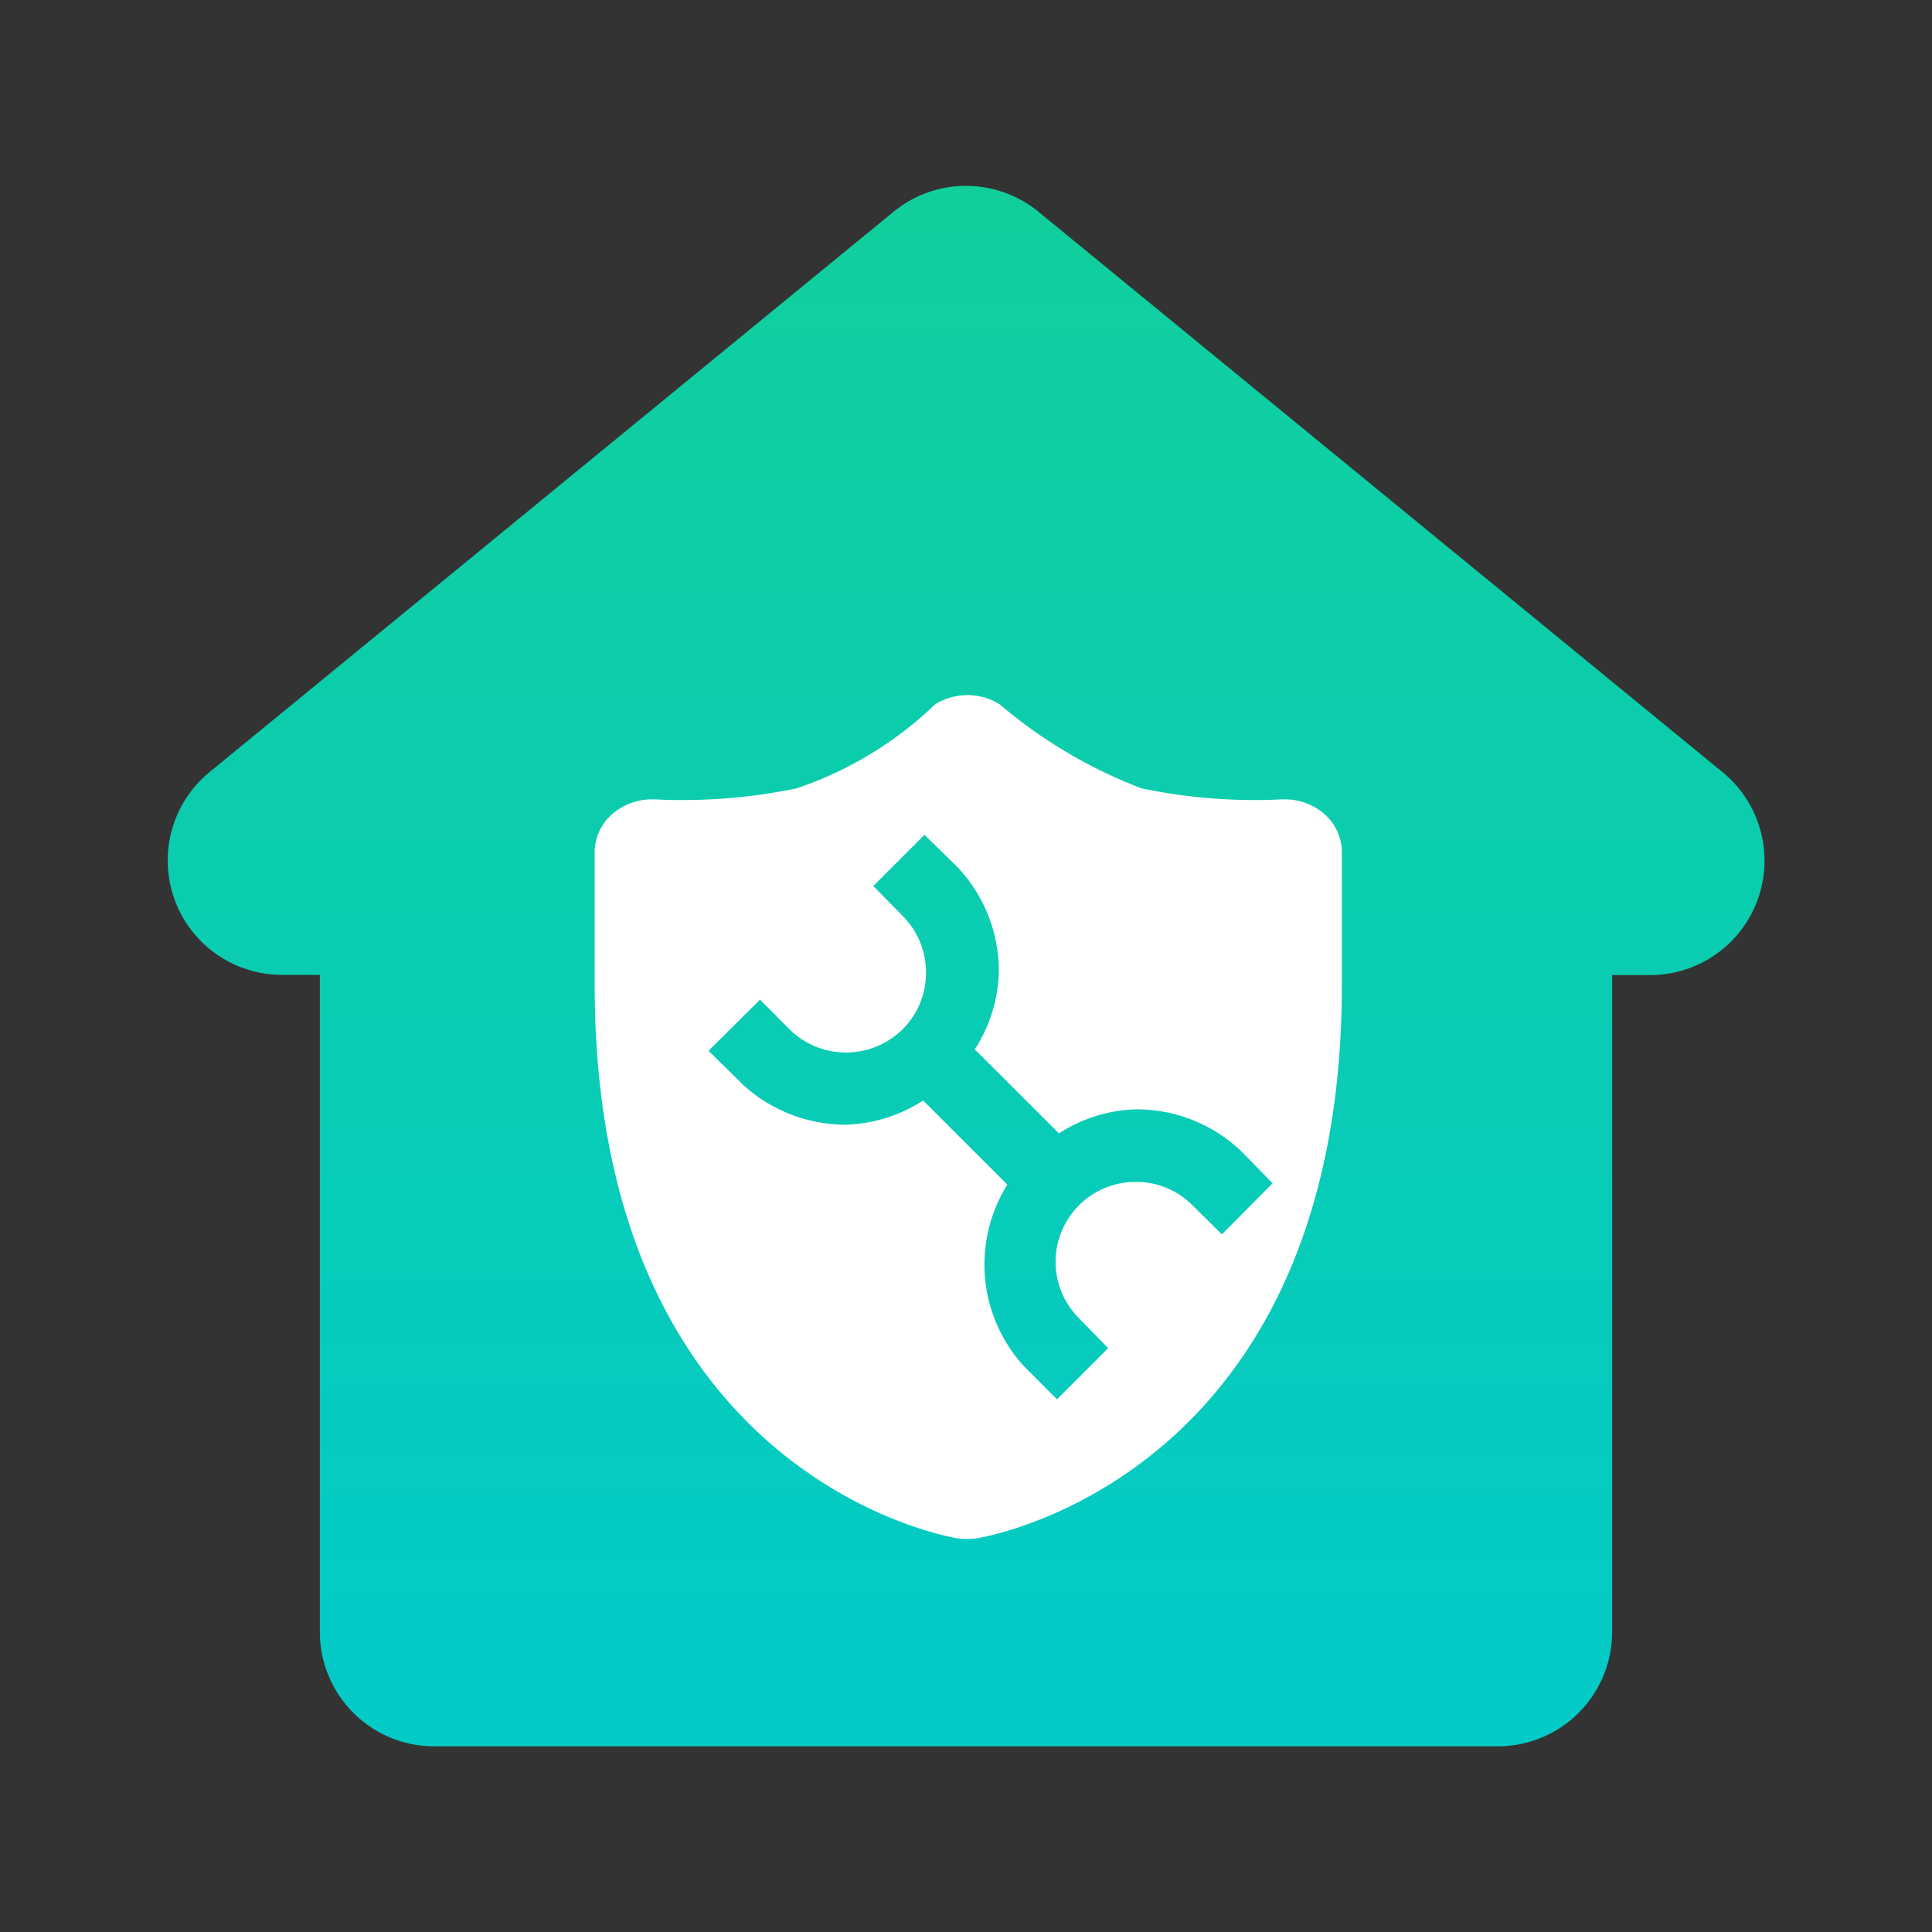 <svg xmlns="http://www.w3.org/2000/svg" xmlns:xlink="http://www.w3.org/1999/xlink" width="20" height="20" viewBox="0 0 20 20"><rect x="0" y="0" width="20" height="20" fill="#333333" stroke="none"/><defs><style>.a{opacity:0;}.b{fill:url(#a);}.c{fill:#fff;}</style><linearGradient id="a" x1="0.5" x2="0.5" y2="1" gradientUnits="objectBoundingBox"><stop offset="0" stop-color="#11cf9c"/><stop offset="1" stop-color="#02cac8"/></linearGradient></defs><g transform="translate(-17 1.989)"><rect class="a" width="20" height="20" transform="translate(17 -1.989)"/><g transform="translate(14.34 9.789)"><path class="b" d="M20.49-3.786l-7.08-5.8a1.184,1.184,0,0,0-1.5,0l-7.08,5.8a1.184,1.184,0,0,0,.75,2.1h.391v6.8A1.184,1.184,0,0,0,7.155,6.3h11.01a1.184,1.184,0,0,0,1.184-1.184v-6.8h.391A1.184,1.184,0,0,0,20.49-3.786Z"/><path class="c" d="M16.364-3.356a.617.617,0,0,0-.405-.147h-.04c-.009,0-.1.007-.253.007a5.726,5.726,0,0,1-1.189-.121,5.03,5.03,0,0,1-1.472-.873.638.638,0,0,0-.661,0,3.835,3.835,0,0,1-1.438.873,5.811,5.811,0,0,1-1.2.121c-.15,0-.245-.006-.254-.007h-.04a.627.627,0,0,0-.408.147.526.526,0,0,0-.188.4v1.37c0,5.053,3.6,5.706,3.75,5.732a.739.739,0,0,0,.21,0c.153-.026,3.775-.677,3.775-5.732V-2.958A.528.528,0,0,0,16.364-3.356ZM15.309,1,15,.695a.818.818,0,0,0-.582-.238.827.827,0,0,0-.586,1.414l.3.307-.53.53-.344-.345A1.561,1.561,0,0,1,13.088.485l-.872-.871a1.559,1.559,0,0,1-.8.251A1.579,1.579,0,0,1,10.34-.559h0l-.026-.028L10.3-.6h0L9.995-.9l.533-.53.311.314a.834.834,0,0,0,1.166-.008.824.824,0,0,0,.241-.587.824.824,0,0,0-.241-.585L11.7-2.606l.53-.53.307.3,0,0,.035.035A1.564,1.564,0,0,1,13-1.715a1.552,1.552,0,0,1-.249.8l.871.87a1.542,1.542,0,0,1,.8-.249h0a1.564,1.564,0,0,1,1.077.424l.035.035,0,0,.3.306Z"/></g></g></svg>